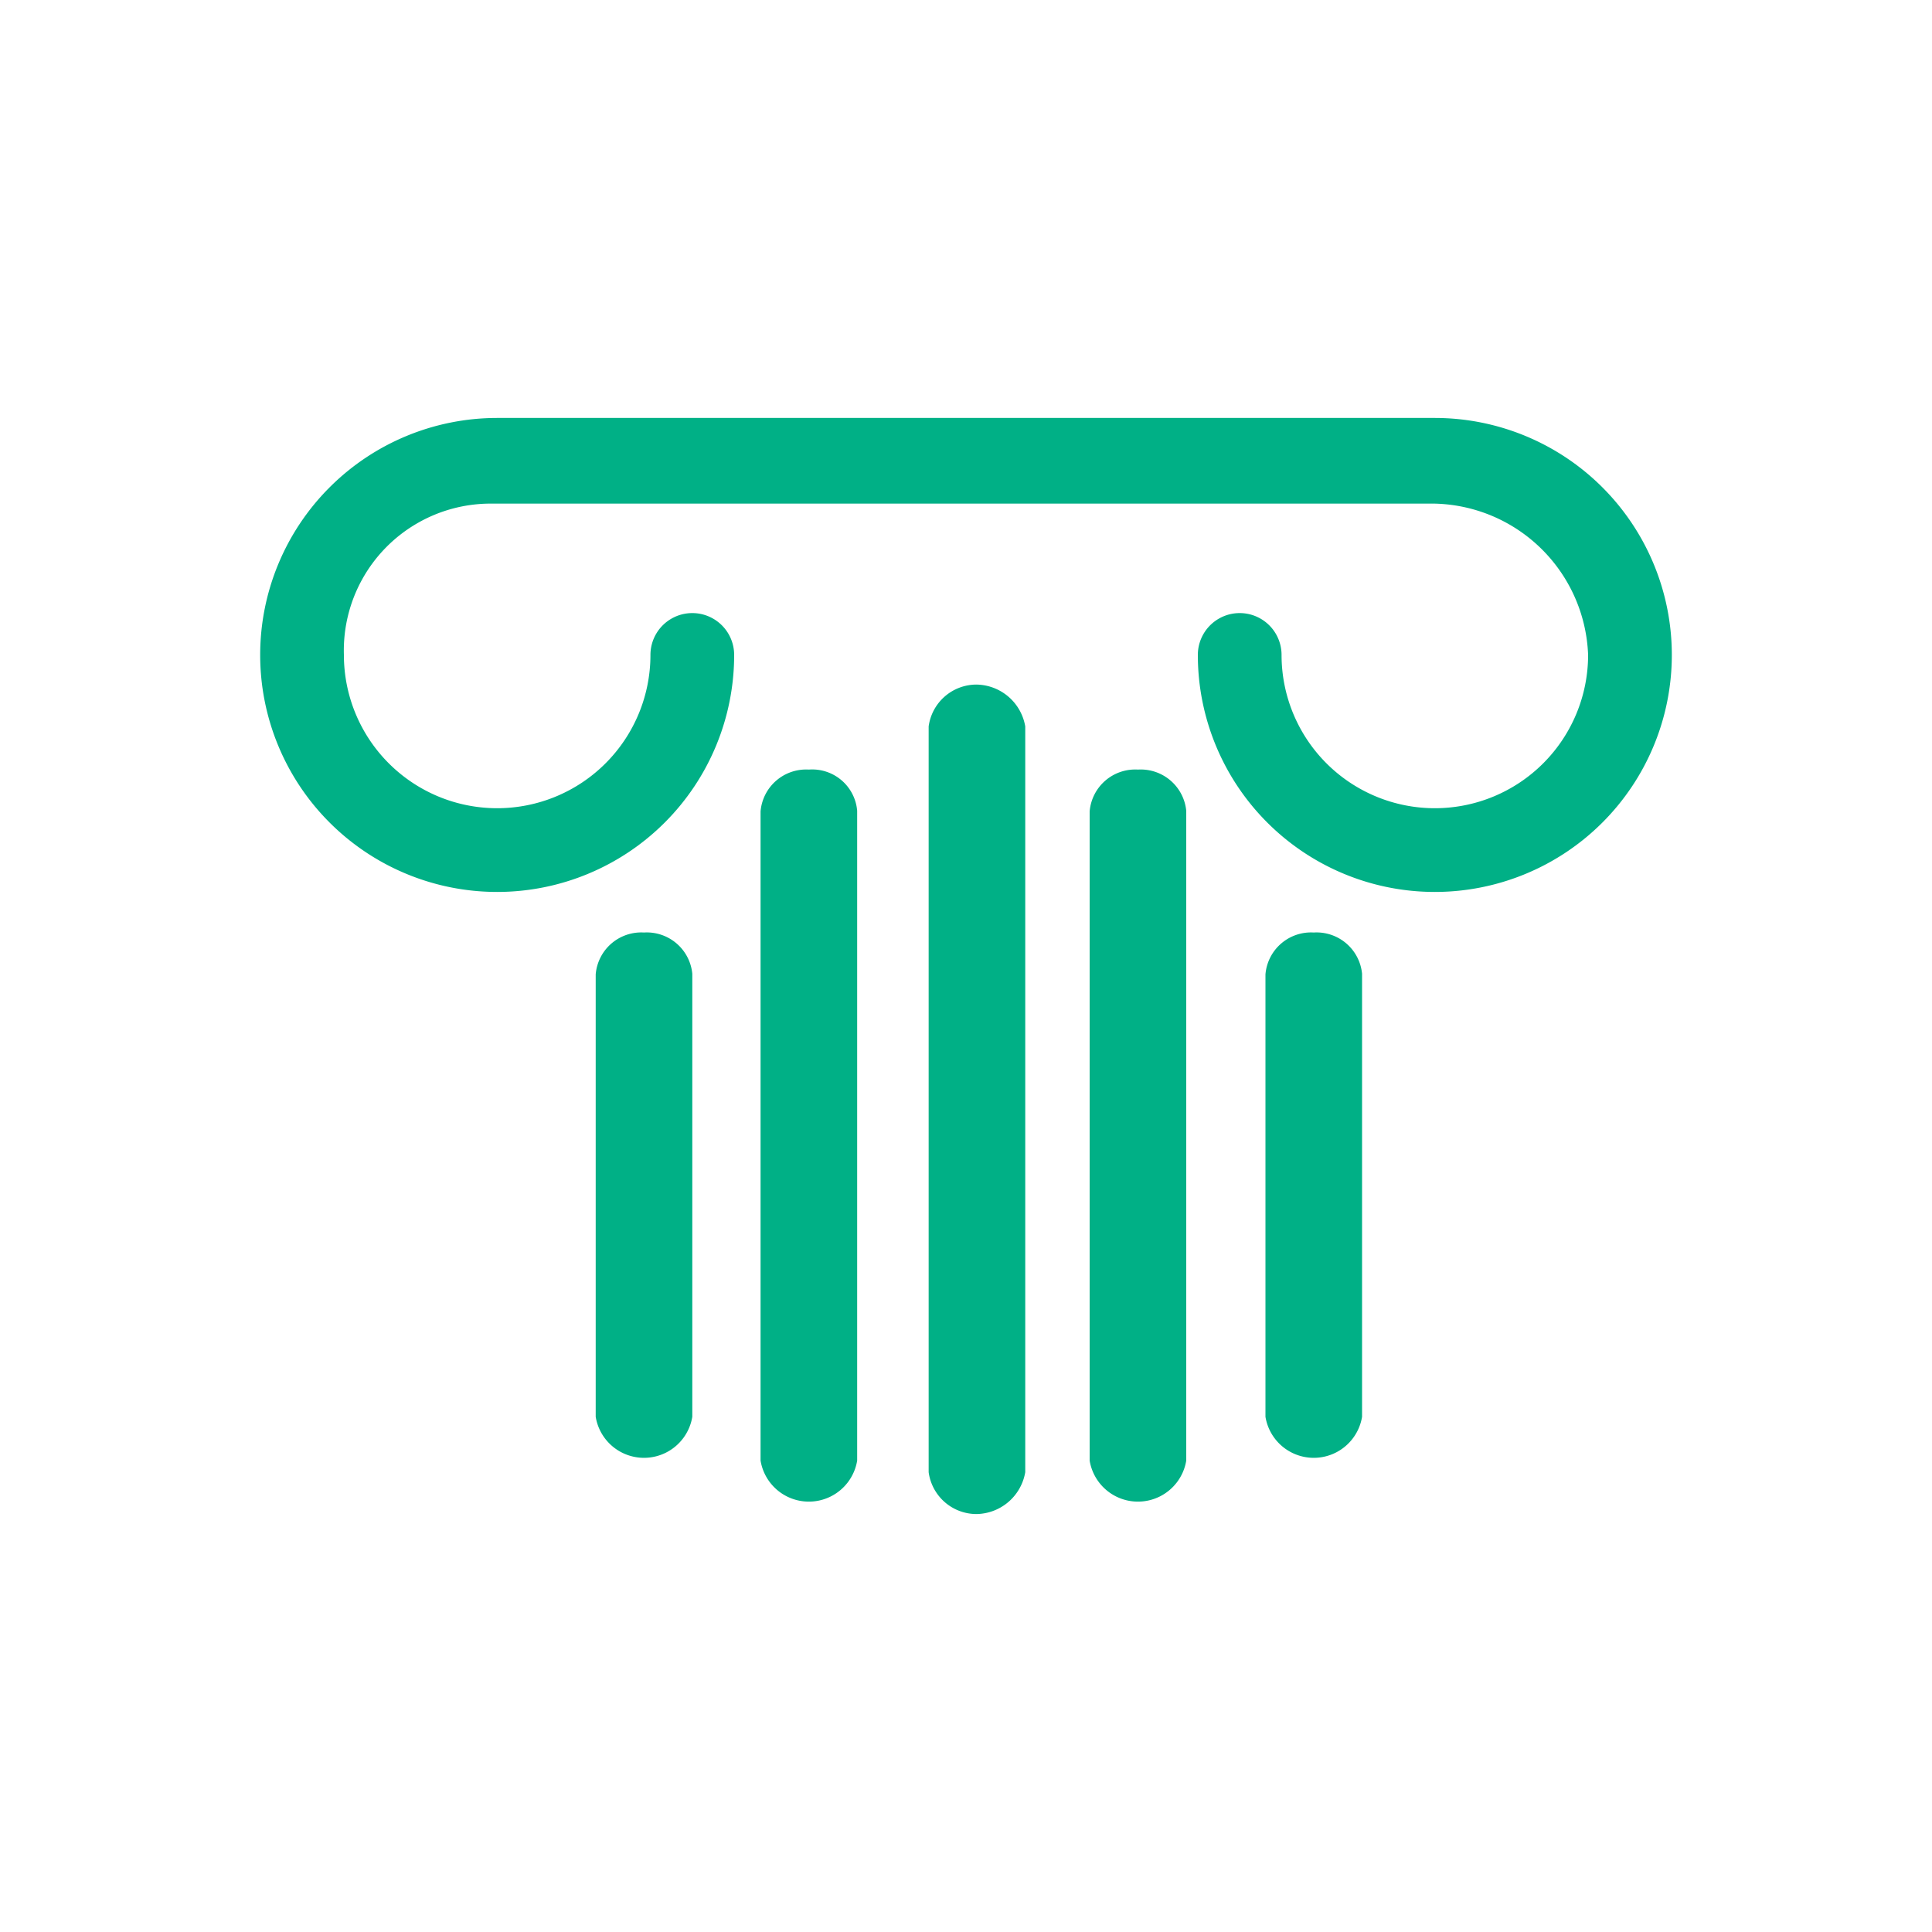 <svg id="Layer_1" data-name="Layer 1" xmlns="http://www.w3.org/2000/svg" viewBox="0 0 30 30"><defs><style>.cls-1{fill:#00b086;}</style></defs><title>All-Icons</title><path class="cls-1" d="M22.28,6.49H7.72a3.68,3.68,0,1,0,3.68,3.68,0.65,0.65,0,0,0-1.3,0,2.38,2.38,0,0,1-4.76,0A2.28,2.28,0,0,1,7.63,7.82H22.18a2.44,2.44,0,0,1,2.48,2.35,2.38,2.38,0,0,1-4.76,0,0.65,0.65,0,0,0-1.3,0A3.68,3.68,0,1,0,22.28,6.49Z"/><path class="cls-1" d="M12.56,11.95a0.71,0.71,0,0,0-.75.65V22.68a0.76,0.76,0,0,0,1.5,0V12.59A0.7,0.7,0,0,0,12.56,11.95Z"/><path class="cls-1" d="M10,14.48a0.71,0.71,0,0,0-.75.65V22a0.76,0.76,0,0,0,1.5,0V15.12A0.71,0.71,0,0,0,10,14.48Z"/><path class="cls-1" d="M15.16,10.63a0.75,0.75,0,0,0-.74.65V22.86a0.75,0.75,0,0,0,.74.65,0.78,0.78,0,0,0,.76-0.65V11.28A0.78,0.78,0,0,0,15.16,10.63Z"/><path class="cls-1" d="M20.4,14.48a0.71,0.71,0,0,0-.75.65V22a0.76,0.76,0,0,0,1.5,0V15.12A0.71,0.71,0,0,0,20.4,14.48Z"/><path class="cls-1" d="M17.67,11.95a0.71,0.71,0,0,0-.75.65V22.68a0.76,0.76,0,0,0,1.5,0V12.59A0.71,0.71,0,0,0,17.67,11.95Z"/></svg>